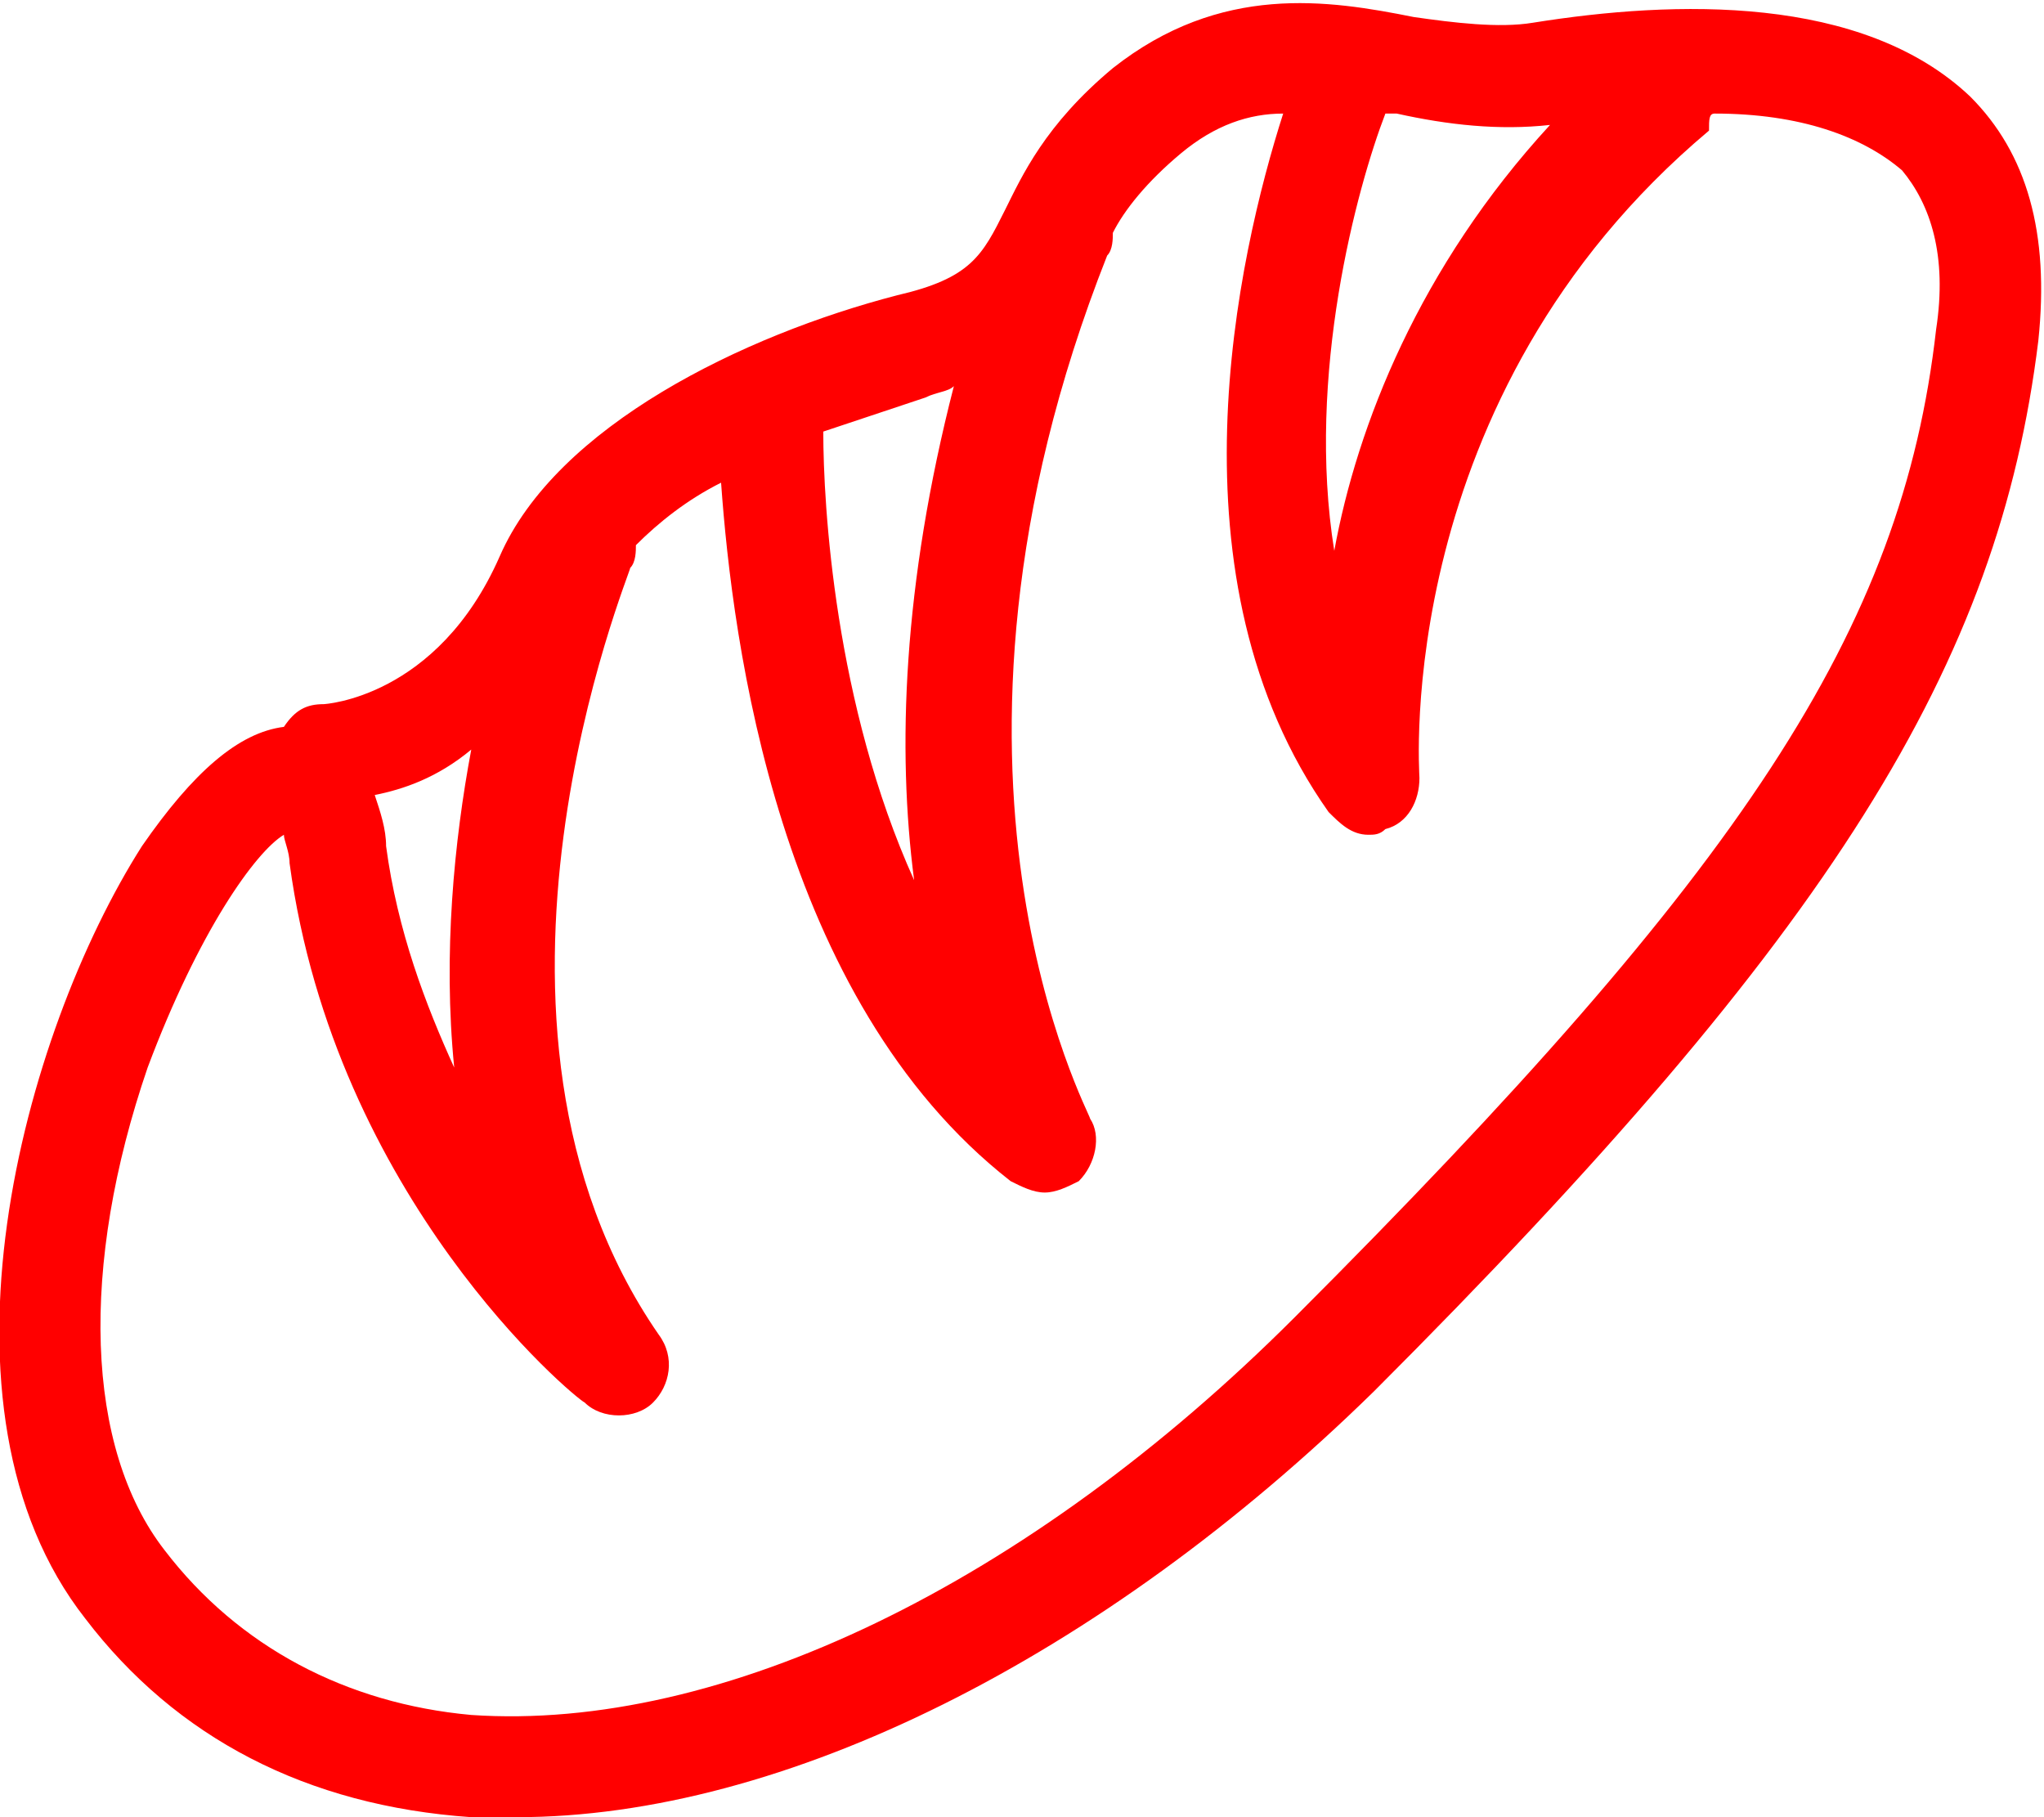 <?xml version="1.0" encoding="utf-8"?>
<!-- Generator: Adobe Illustrator 19.2.1, SVG Export Plug-In . SVG Version: 6.00 Build 0)  -->
<svg version="1.1" id="Layer_1" xmlns="http://www.w3.org/2000/svg" xmlns:xlink="http://www.w3.org/1999/xlink" x="0px" y="0px"
	 viewBox="0 0 36 32" style="enable-background:new 0 0 36 32;" xml:space="preserve">
<style type="text/css">
	.st0{fill-rule:evenodd;clip-rule:evenodd;fill:#FF0000;}
</style>
<g>
	<g>
		<path class="st0" d="M34.7,1.7C32.8-0.1,29.5,0,27,0.4c-0.6,0.1-1.4,0-2.1-0.1c-1.5-0.3-3.4-0.6-5.3,0.9c-1.2,1-1.6,1.9-1.9,2.5
			c-0.4,0.8-0.6,1.2-1.9,1.5c-2.7,0.7-6,2.3-7,4.6c-1.1,2.5-3.1,2.6-3.1,2.6c-0.3,0-0.5,0.1-0.7,0.4c-0.8,0.1-1.6,0.8-2.5,2.1
			c-2.1,3.3-3.9,9.9-1,13.6c1.6,2.1,3.9,3.3,6.8,3.5c0.3,0,0.6,0,0.8,0c4.7,0,10.3-2.8,15.1-7.5C32.3,16.4,35.2,11.7,35.9,6
			C36.1,4.1,35.7,2.7,34.7,1.7z M27.3,2.2C27.3,2.2,27.3,2.2,27.3,2.2c-2.3,2.5-3.4,5.3-3.8,7.5C23,6.6,23.9,3.3,24.4,2
			c0.1,0,0.1,0,0.2,0C25.5,2.2,26.4,2.3,27.3,2.2z M16.3,7c0.2-0.1,0.4-0.1,0.5-0.2c-0.9,3.5-1,6.4-0.7,8.7
			c-1.4-3.1-1.6-6.6-1.6-7.9C15.1,7.4,15.7,7.2,16.3,7z M8.3,13.2C8,14.8,7.8,16.8,8,18.8c-0.5-1.1-1-2.4-1.2-3.9
			c0-0.3-0.1-0.6-0.2-0.9C7.1,13.9,7.7,13.7,8.3,13.2z M34.1,5.8c-0.6,5.3-3.4,9.5-11.3,17.4c-4.7,4.7-10.1,7.3-14.5,7
			C6.1,30,4.2,29,2.9,27.3c-1.4-1.8-1.5-5-0.3-8.5C3.5,16.4,4.5,15,5,14.7c0,0.1,0.1,0.3,0.1,0.5c0.8,5.9,5,9.4,5.2,9.5
			c0.3,0.3,0.9,0.3,1.2,0c0.3-0.3,0.4-0.8,0.1-1.2C7.8,18,11.1,10.1,11.1,10c0.1-0.1,0.1-0.3,0.1-0.4c0.4-0.4,0.9-0.8,1.5-1.1
			c0.2,2.8,1,9.1,5.1,12.3c0.2,0.1,0.4,0.2,0.6,0.2c0.2,0,0.4-0.1,0.6-0.2c0.3-0.3,0.4-0.8,0.2-1.1c0-0.1-3.3-6.1,0.3-15.2
			c0.1-0.1,0.1-0.3,0.1-0.4c0.2-0.4,0.6-0.9,1.2-1.4c0.6-0.5,1.2-0.7,1.8-0.7c-0.8,2.5-2.1,8.2,0.8,12.3c0.2,0.2,0.4,0.4,0.7,0.4
			c0.1,0,0.2,0,0.3-0.1c0.4-0.1,0.6-0.5,0.6-0.9c0-0.1-0.5-6.7,5.1-11.4C30.1,2.1,30.1,2,30.2,2c1.5,0,2.6,0.4,3.3,1
			C34,3.6,34.3,4.5,34.1,5.8z"/>
	</g>
</g>
</svg>
